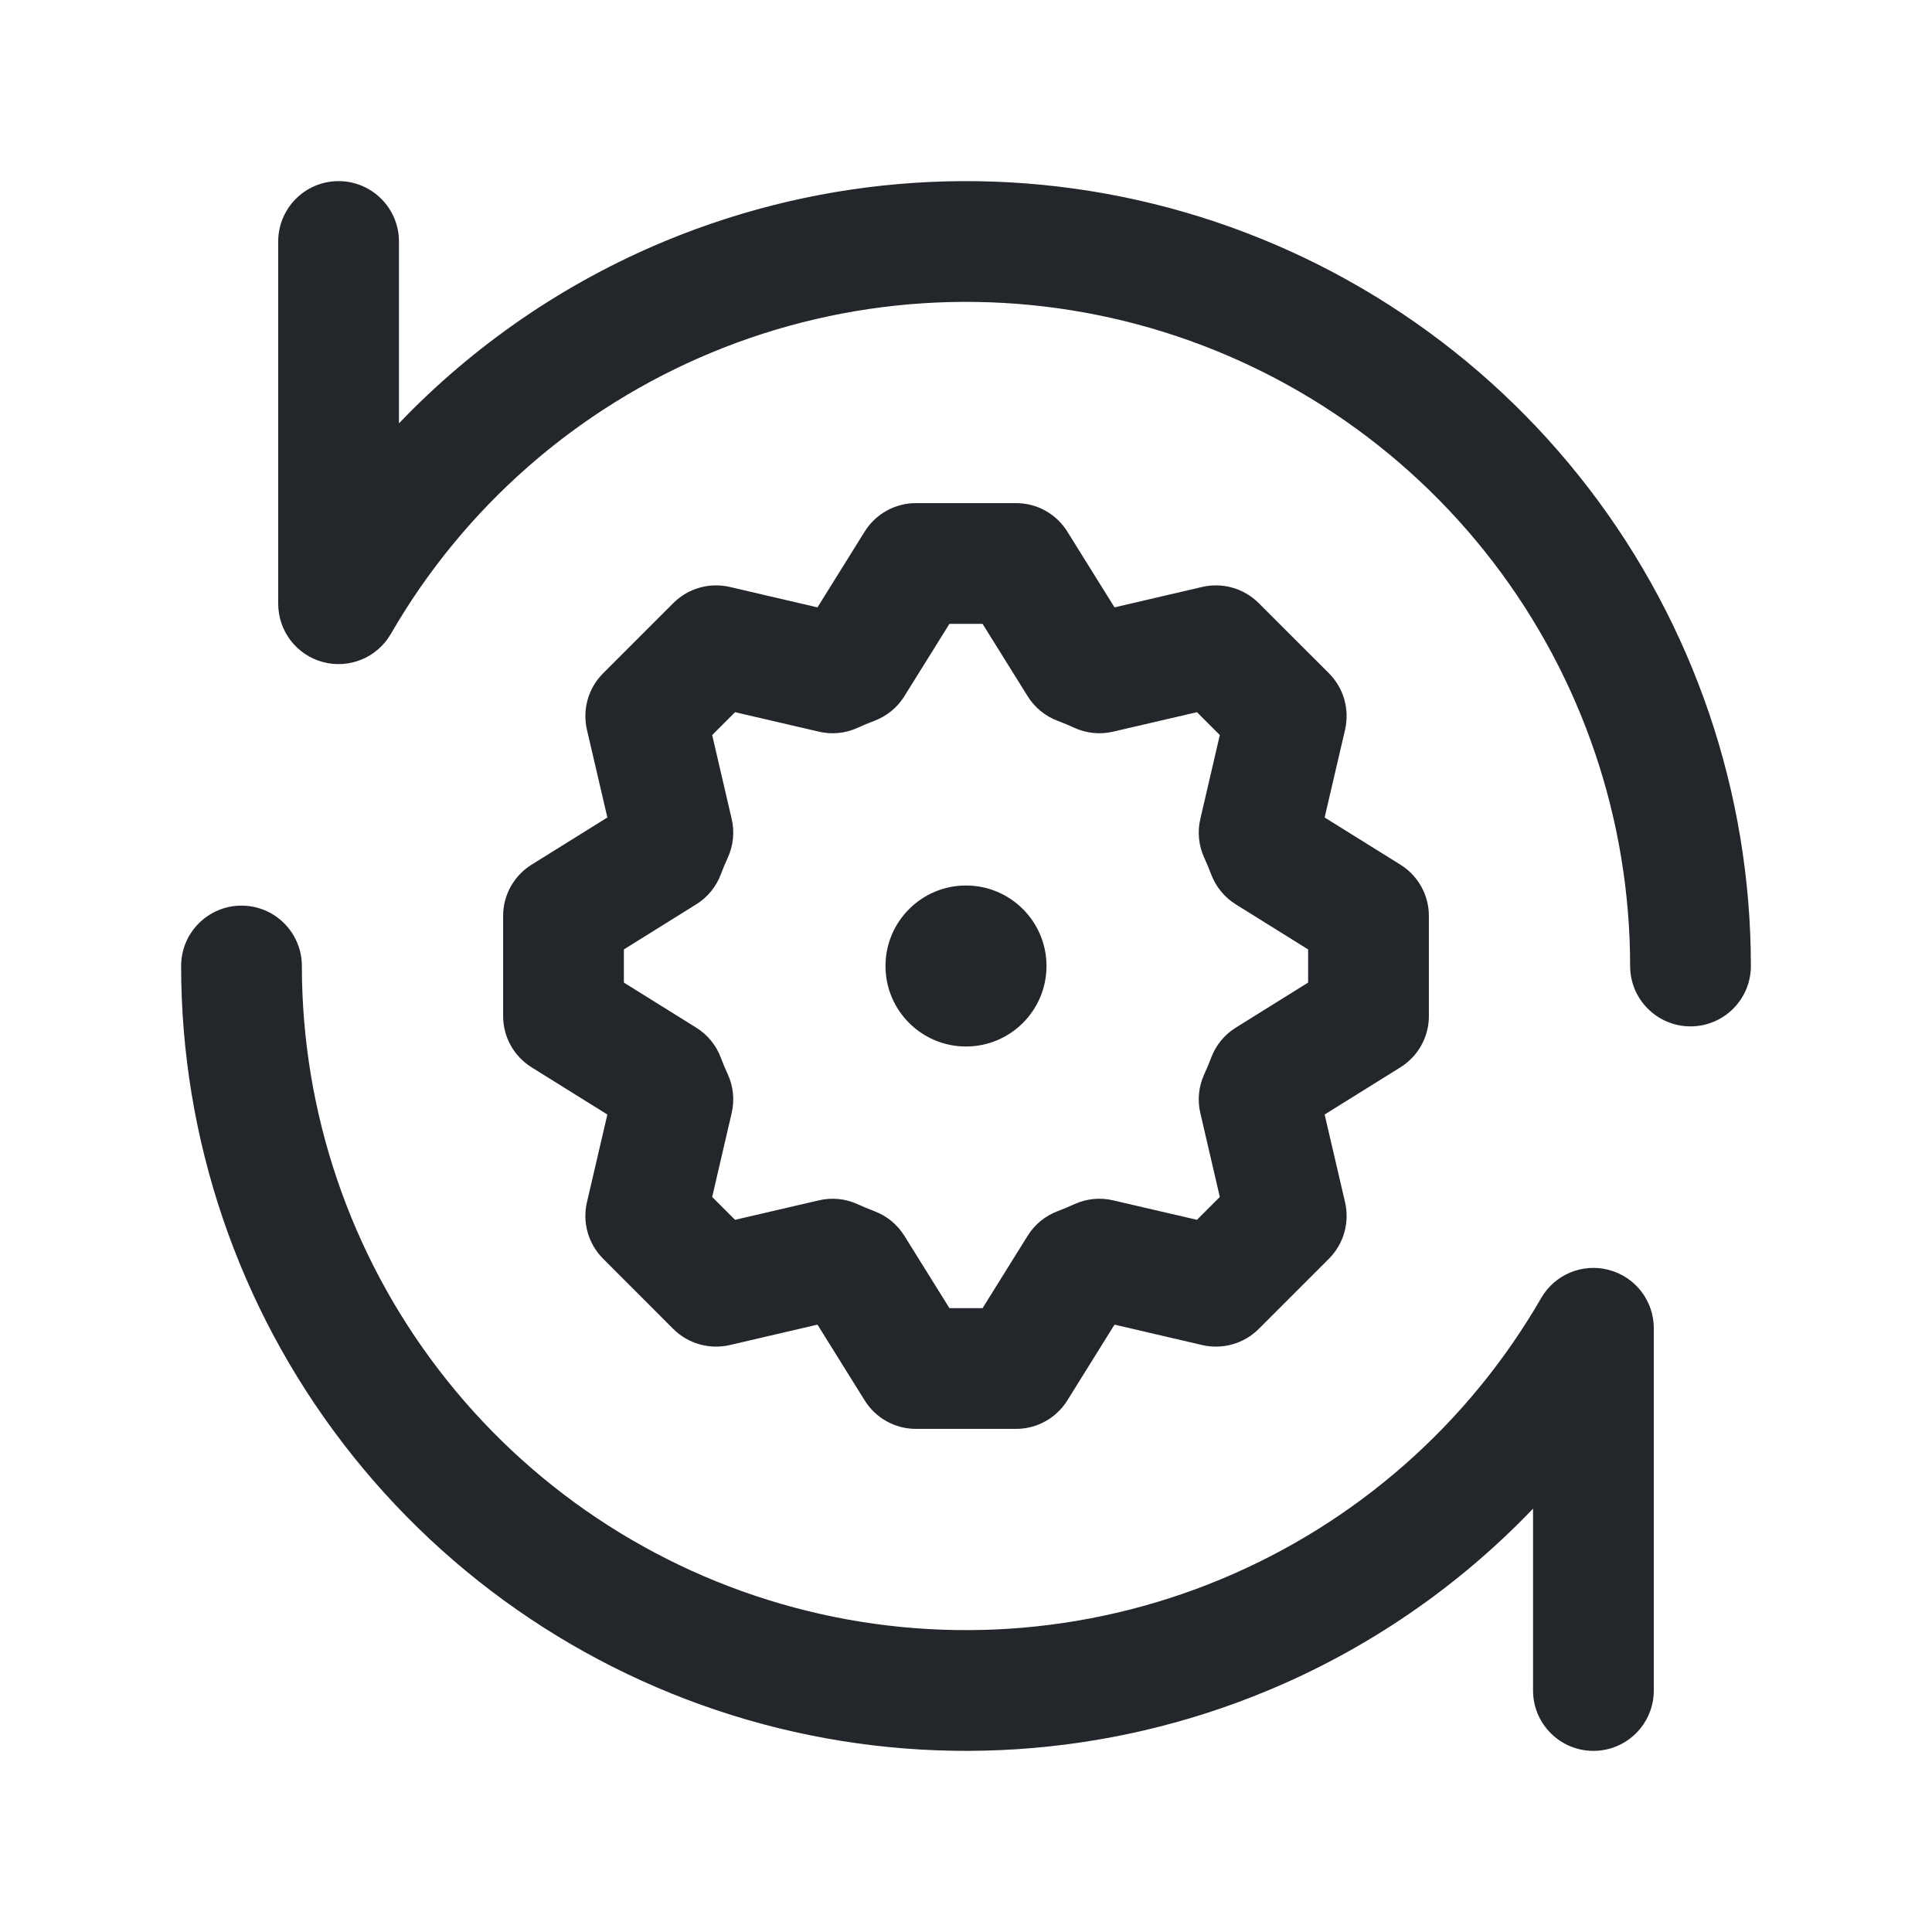 <svg width="24" height="24" viewBox="0 0 24 24" fill="none" xmlns="http://www.w3.org/2000/svg">
<path fill-rule="evenodd" clip-rule="evenodd" d="M14.523 2.582C12.45 2.027 10.252 2.171 8.269 2.992C7.011 3.513 5.885 4.288 4.956 5.259V3C4.956 2.586 4.62 2.25 4.206 2.25C3.791 2.25 3.456 2.586 3.456 3V7.5C3.456 7.839 3.684 8.137 4.011 8.224C4.339 8.312 4.685 8.169 4.855 7.875C5.763 6.302 7.165 5.073 8.843 4.378C10.521 3.683 12.381 3.561 14.135 4.031C15.889 4.501 17.439 5.537 18.545 6.978C19.651 8.419 20.25 10.184 20.25 12C20.25 12.414 20.586 12.75 21 12.75C21.414 12.75 21.75 12.414 21.75 12C21.75 9.854 21.042 7.767 19.735 6.065C18.428 4.362 16.596 3.138 14.523 2.582ZM11.377 6.25C11.118 6.25 10.878 6.384 10.741 6.604L10.155 7.545L9.065 7.291C8.812 7.233 8.548 7.308 8.364 7.492L7.492 8.364C7.308 8.548 7.233 8.812 7.291 9.065L7.545 10.155L6.604 10.741C6.384 10.878 6.25 11.118 6.25 11.377V12.623C6.25 12.882 6.384 13.122 6.604 13.259L7.545 13.845L7.291 14.935C7.233 15.188 7.308 15.452 7.492 15.636L8.364 16.509C8.548 16.692 8.812 16.767 9.065 16.709L10.155 16.455L10.741 17.396C10.878 17.616 11.118 17.75 11.377 17.75H12.623C12.882 17.75 13.122 17.616 13.259 17.396L13.845 16.455L14.935 16.709C15.188 16.767 15.452 16.692 15.636 16.509L16.509 15.636C16.692 15.452 16.767 15.188 16.709 14.935L16.455 13.845L17.396 13.259C17.616 13.122 17.75 12.882 17.75 12.623V11.377C17.75 11.118 17.616 10.878 17.396 10.741L16.455 10.155L16.709 9.065C16.767 8.812 16.692 8.548 16.509 8.364L15.636 7.492C15.452 7.308 15.188 7.233 14.935 7.291L13.845 7.545L13.259 6.604C13.122 6.384 12.882 6.25 12.623 6.25H11.377ZM11.234 8.649L11.794 7.75H12.206L12.766 8.649C12.854 8.79 12.985 8.897 13.14 8.955C13.21 8.981 13.279 9.01 13.346 9.041C13.497 9.11 13.666 9.127 13.827 9.089L14.869 8.847L15.153 9.131L14.911 10.173C14.873 10.334 14.89 10.503 14.959 10.654C14.99 10.721 15.018 10.79 15.045 10.86C15.103 11.015 15.21 11.146 15.351 11.234L16.25 11.794V12.206L15.351 12.766C15.21 12.854 15.103 12.985 15.045 13.14C15.018 13.21 14.99 13.279 14.959 13.346C14.89 13.497 14.873 13.666 14.911 13.827L15.153 14.869L14.869 15.153L13.827 14.911C13.666 14.873 13.497 14.89 13.346 14.959C13.279 14.99 13.21 15.018 13.14 15.045C12.985 15.103 12.854 15.21 12.766 15.351L12.206 16.25H11.794L11.234 15.351C11.146 15.21 11.015 15.103 10.86 15.045C10.79 15.018 10.721 14.99 10.654 14.959C10.503 14.89 10.334 14.873 10.173 14.911L9.131 15.153L8.847 14.869L9.089 13.827C9.127 13.666 9.11 13.497 9.041 13.346C9.01 13.279 8.981 13.21 8.955 13.14C8.897 12.985 8.79 12.854 8.649 12.766L7.75 12.206V11.794L8.649 11.234C8.79 11.146 8.897 11.015 8.955 10.86C8.981 10.79 9.01 10.721 9.041 10.654C9.11 10.503 9.127 10.334 9.089 10.173L8.847 9.131L9.131 8.847L10.173 9.089C10.334 9.127 10.503 9.11 10.654 9.041C10.721 9.01 10.79 8.981 10.86 8.955C11.015 8.897 11.146 8.79 11.234 8.649ZM3 11.25C3.414 11.25 3.75 11.586 3.75 12C3.75 13.816 4.349 15.582 5.455 17.022C6.56 18.463 8.111 19.499 9.865 19.969C11.619 20.439 13.479 20.317 15.157 19.622C16.835 18.927 18.237 17.698 19.145 16.125C19.314 15.831 19.66 15.688 19.988 15.776C20.316 15.863 20.544 16.16 20.544 16.5V21C20.544 21.414 20.208 21.75 19.794 21.75C19.38 21.75 19.044 21.414 19.044 21V18.741C18.115 19.712 16.989 20.487 15.731 21.008C13.748 21.829 11.55 21.973 9.477 21.418C7.403 20.862 5.571 19.638 4.265 17.935C2.958 16.233 2.25 14.146 2.25 12C2.25 11.586 2.586 11.25 3 11.25ZM12 11C11.448 11 11 11.448 11 12C11 12.552 11.448 13 12 13C12.552 13 13 12.552 13 12C13 11.448 12.552 11 12 11Z" fill="#23262A"/>
</svg>
